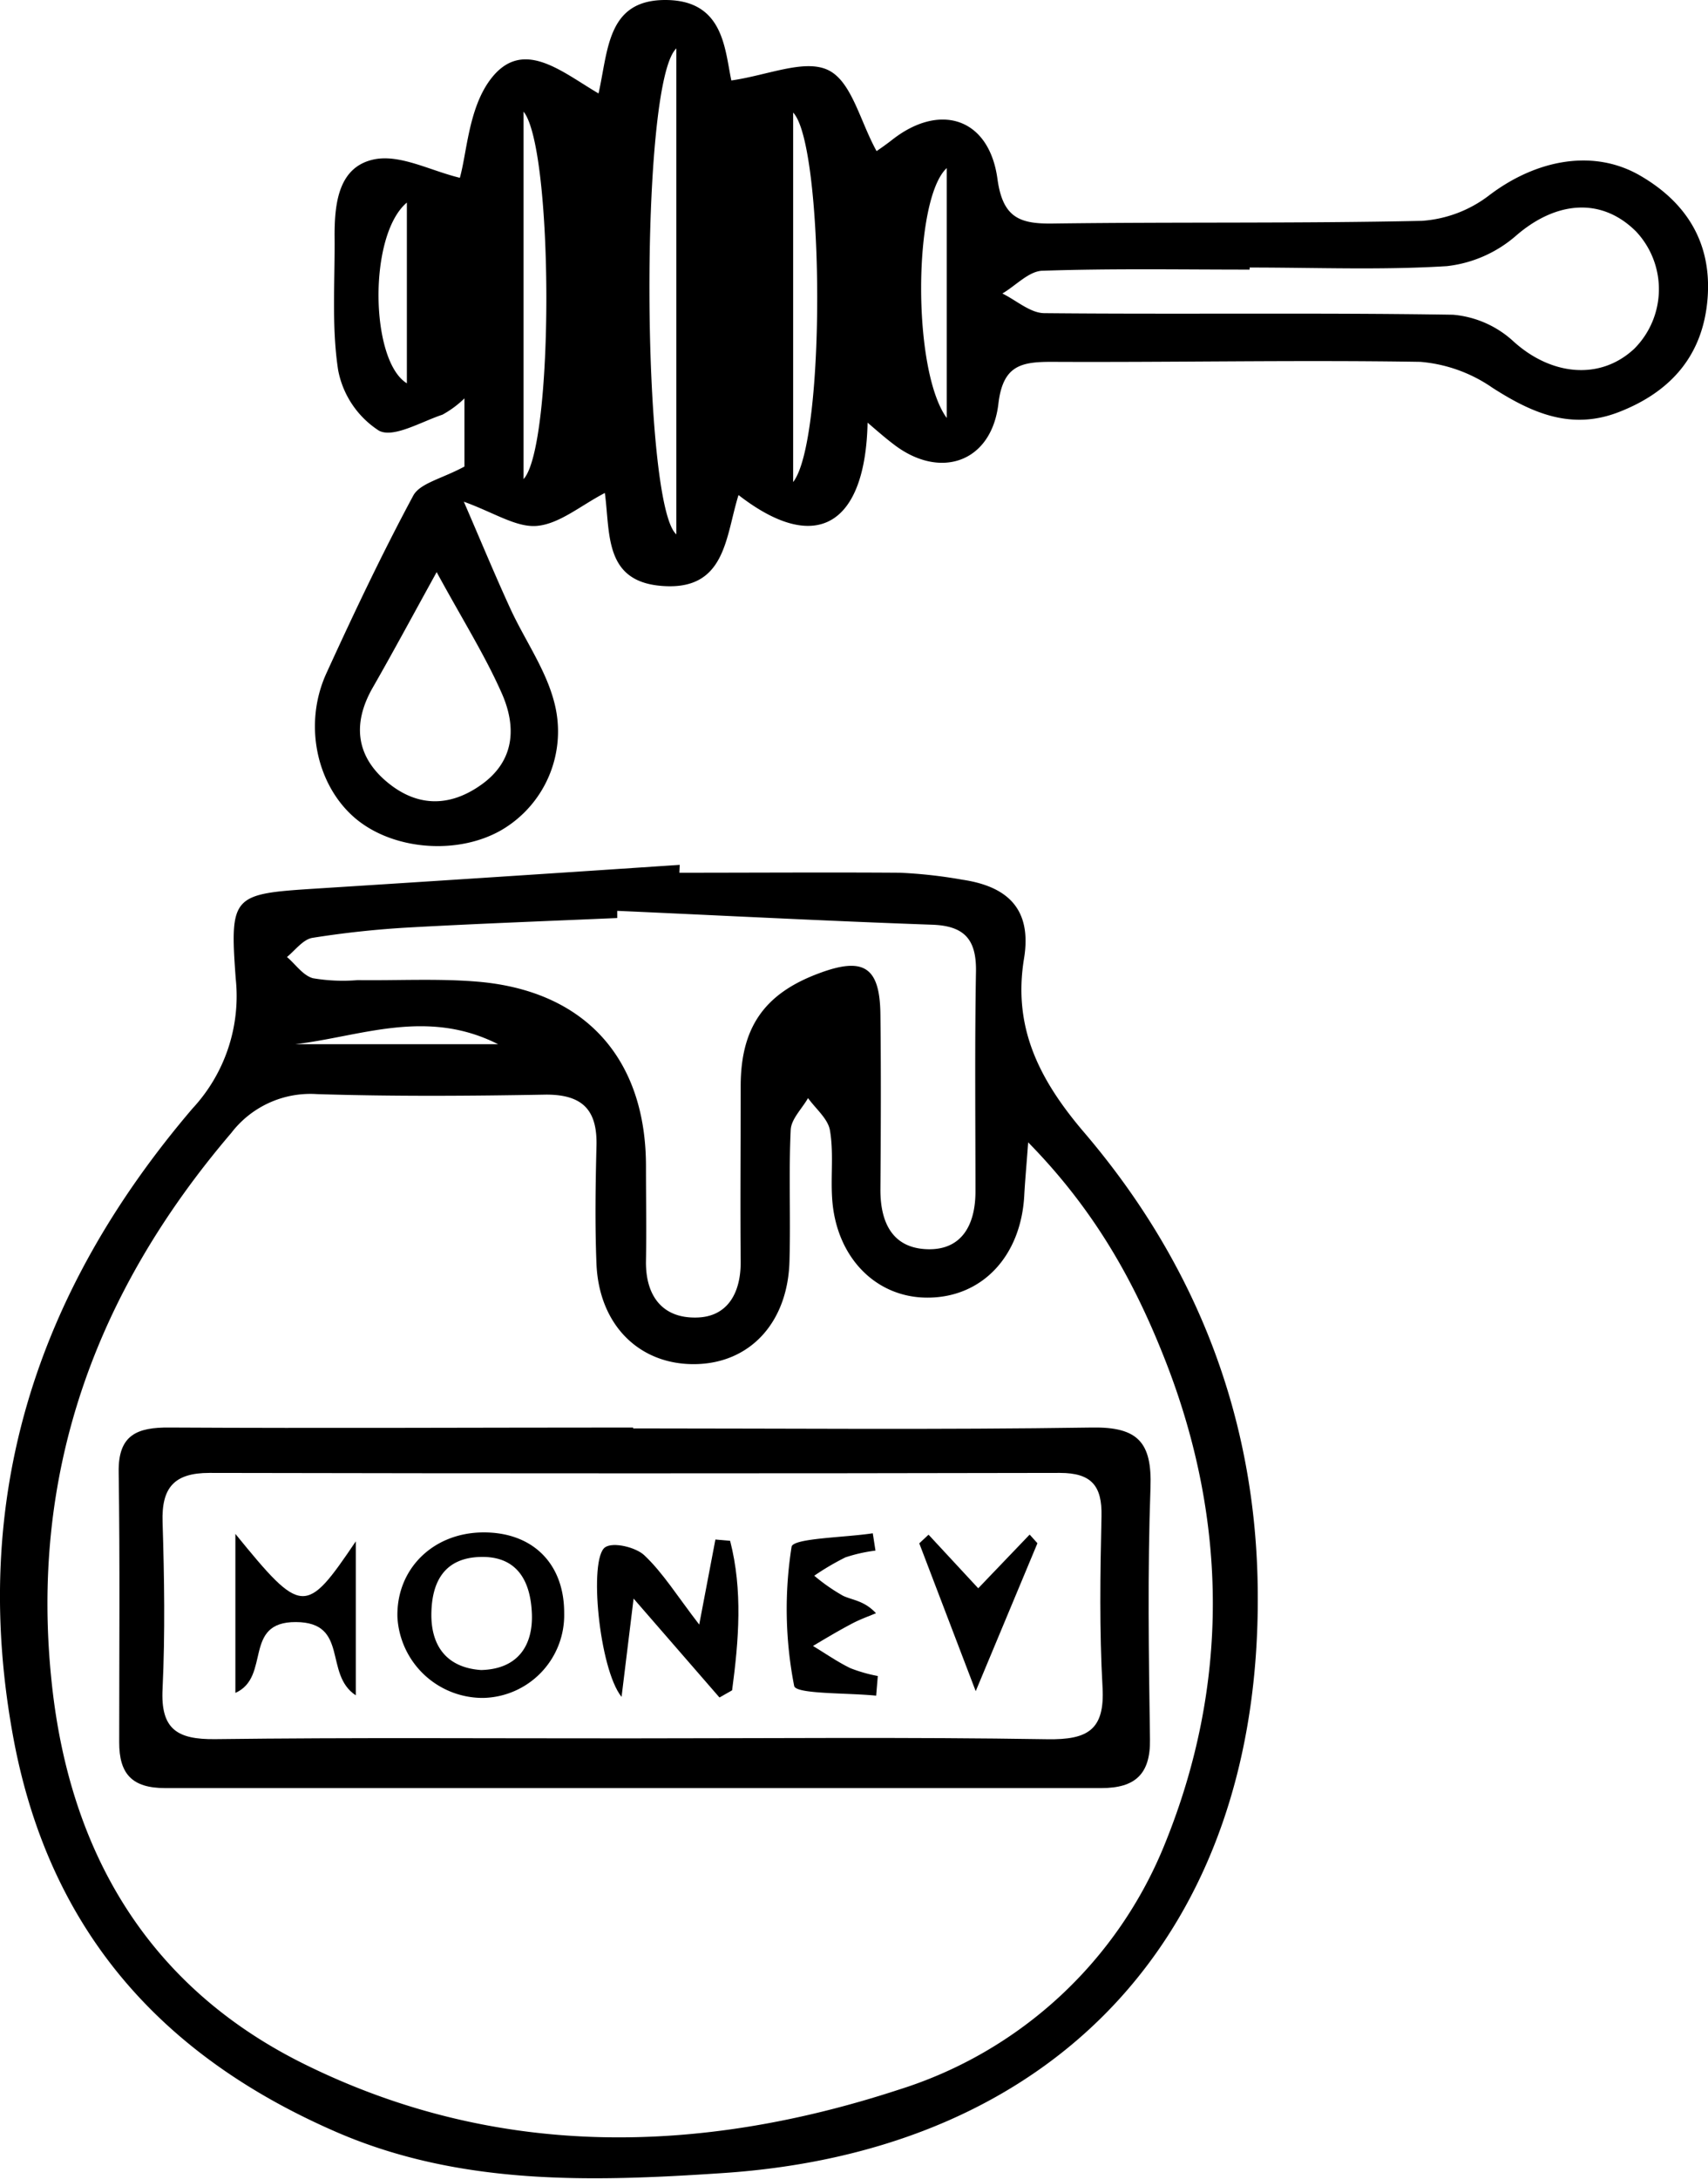 <svg xmlns="http://www.w3.org/2000/svg" viewBox="0 0 197.3 251.57"><defs><style>.cls-1{fill:none;}</style></defs><title>Fichier 7</title><g id="Calque_2" data-name="Calque 2"><g id="Calque_1-2" data-name="Calque 1"><path d="M100.22,48.8c-.25,11.65-5.81,15.42-14.91,8.36C83.79,62,83.86,68.27,76.4,67.65c-6.63-.54-5.9-6.05-6.53-10.73-2.79,1.45-5.21,3.55-7.81,3.8-2.39.23-5-1.54-8.48-2.79,1.9,4.38,3.55,8.38,5.36,12.32C60.59,73.85,63,77.21,64,81a13.19,13.19,0,0,1-6,14.8c-5.12,3-12.73,2.37-17.08-1.42S35,83.57,37.74,77.66c3.16-6.91,6.42-13.78,10-20.44.79-1.44,3.3-1.94,5.91-3.35V46a11.68,11.68,0,0,1-2.54,1.88c-2.47.82-5.66,2.73-7.33,1.85a10.68,10.68,0,0,1-4.72-7c-.78-5.09-.35-10.36-.41-15.56,0-3.82.5-8,4.68-8.79,3-.54,6.38,1.32,9.79,2.15.81-2.88,1-7.83,3.41-11.19,3.71-5.15,8.26-1.1,12.61,1.45C70.27,5.81,70.11,0,76.85,0s6.86,5.64,7.63,9.29c4.17-.59,8.45-2.51,11.18-1.2s3.67,5.88,5.6,9.36c.06-.05.95-.64,1.79-1.3,5.53-4.35,11.21-2.53,12.17,4.5.61,4.48,2.55,5.22,6.42,5.16,14.2-.19,28.41,0,42.61-.31A14.37,14.37,0,0,0,172,22.57c5.38-4.1,12-5.45,17.45-2.3s8.3,7.86,7.8,14.2C196.73,41,193.05,45.23,187,47.58c-5.47,2.12-10,.14-14.59-2.8a17.09,17.09,0,0,0-8.34-3c-14.19-.23-28.4.07-42.61,0-3.52,0-5.61.42-6.13,4.84-.81,6.84-6.83,8.84-12.22,4.59C102.36,50.64,101.61,50,100.22,48.8Zm44.13-17.91v.24c-8,0-15.92-.14-23.87.13-1.59,0-3.12,1.71-4.69,2.63,1.61.79,3.22,2.25,4.83,2.27,15.74.15,31.48-.07,47.22.18a11.78,11.78,0,0,1,7,3.09c4.34,3.93,10,4.53,13.95.83A9.73,9.73,0,0,0,189,26.74c-4-4-9.25-3.53-13.87.47a14.64,14.64,0,0,1-8,3.52C159.59,31.2,152,30.89,144.35,30.89ZM50.44,66.06c-2.89,5.24-5.08,9.32-7.38,13.33s-2,7.76,1.49,10.77,7.29,3.1,11,.48c3.94-2.77,4.14-6.74,2.38-10.66C56,75.63,53.43,71.55,50.44,66.06ZM78.13,5.59c-4.29,4-4,52.7,0,56.11ZM60.48,55.32c3.55-3.87,3.47-38.14,0-42.43Zm31.14.34c3.85-4.93,3.56-39,0-42.66Zm17.74-7.4V19.41C105.49,23,105.35,42.76,109.36,48.26ZM47,23.39c-4.49,3.78-4.24,18.28,0,20.87Z"/><path d="M78.48,100.77c8.48,0,17-.06,25.45,0a54.83,54.83,0,0,1,7.21.8c5.23.77,8.09,3.36,7.15,9.11-1.29,7.86,1.66,13.87,6.88,20,13,15.19,20,33.09,20.12,53.24.31,39-23,64.46-61.91,67-15,1-30.2,1.46-44.51-4.74-20-8.68-33-23-37.24-45.06-5.32-28,2.58-52,20.6-73.12a19.07,19.07,0,0,0,5-15c-.71-9.66-.39-9.78,9.29-10.4q21-1.33,42-2.74Zm40.29,31.13c-.23,3.07-.37,4.57-.45,6.08-.36,7.07-4.88,11.86-11.2,11.85-6,0-10.6-4.73-11-11.54-.16-2.59.19-5.25-.25-7.78-.23-1.34-1.64-2.48-2.53-3.72-.69,1.22-1.93,2.4-2,3.65-.24,5,0,10.05-.14,15.07-.15,7.16-4.54,11.93-10.94,12S69.18,153,68.9,145.9c-.18-4.5-.11-9,0-13.51.13-4.1-1.48-6-5.79-6-8.84.16-17.68.22-26.51-.06a11.51,11.51,0,0,0-9.88,4.48C11,149.22,3.34,170.18,6,194.54c2.13,19.68,11.37,35,29.15,43.79,22.24,11,45.63,10.5,68.71,2.94a48.85,48.85,0,0,0,30.75-28.49c7.33-18.12,7.26-36.92.15-55.31C131.27,148.47,126.72,140,118.77,131.9ZM71.3,105.17l0,.83c-8,.35-15.92.64-23.87,1.08a110.55,110.55,0,0,0-11.35,1.21c-1.07.18-2,1.45-2.93,2.21,1,.85,1.84,2.13,3,2.45a20.55,20.55,0,0,0,5.16.22c4.67.06,9.37-.21,14,.19,12.34,1.09,19.31,8.93,19.31,21.31,0,3.63.06,7.27,0,10.91-.07,4,1.86,6.59,5.71,6.55,3.66,0,5.25-2.77,5.23-6.43-.06-6.76,0-13.51,0-20.27s2.71-10.66,8.92-13c5.26-2,7.16-.83,7.22,4.7.08,6.75.05,13.51,0,20.26,0,3.77,1.39,6.72,5.41,6.85s5.56-2.86,5.57-6.61c0-8.48-.09-17,.06-25.45.06-3.7-1.32-5.29-5.11-5.41C95.48,106.34,83.39,105.71,71.3,105.17Zm-13.76,15.4c-8.28-4.19-15.88-.89-23.44,0Z"/><path class="cls-1" d="M144.35,30.89c7.61,0,15.24.31,22.82-.16a14.64,14.64,0,0,0,8-3.52c4.62-4,9.84-4.47,13.87-.47a9.73,9.73,0,0,1-.24,13.52c-3.91,3.7-9.61,3.1-13.95-.83a11.78,11.78,0,0,0-7-3.09c-15.74-.25-31.48,0-47.22-.18-1.61,0-3.22-1.48-4.83-2.27,1.57-.92,3.1-2.58,4.69-2.63,8-.27,15.91-.13,23.87-.13Z"/><path class="cls-1" d="M50.44,66.06c3,5.49,5.53,9.57,7.49,13.92,1.76,3.92,1.56,7.89-2.38,10.66-3.71,2.62-7.61,2.46-11-.48s-3.8-6.75-1.49-10.77S47.55,71.3,50.44,66.06Z"/><path class="cls-1" d="M78.13,5.59V61.7C74.08,58.29,73.84,9.62,78.13,5.59Z"/><path class="cls-1" d="M60.48,55.32V12.89C64,17.18,64,51.45,60.48,55.32Z"/><path class="cls-1" d="M91.62,55.66V13C95.18,16.67,95.47,50.73,91.62,55.66Z"/><path class="cls-1" d="M109.36,48.26c-4-5.5-3.87-25.24,0-28.85Z"/><path class="cls-1" d="M47,23.39V44.26C42.8,41.67,42.55,27.17,47,23.39Z"/><path class="cls-1" d="M118.77,131.9c8,8.07,12.5,16.57,16,25.57,7.11,18.39,7.18,37.19-.15,55.31a48.85,48.85,0,0,1-30.75,28.49c-23.08,7.56-46.47,8.09-68.71-2.94-17.78-8.81-27-24.11-29.15-43.79-2.64-24.36,5-45.32,20.77-63.69a11.51,11.51,0,0,1,9.88-4.48c8.83.28,17.67.22,26.51.06,4.31-.07,5.92,1.86,5.79,6-.14,4.5-.21,9,0,13.51.28,7.1,4.93,11.74,11.35,11.64s10.79-4.87,10.94-12c.1-5-.1-10.06.14-15.07.06-1.25,1.3-2.43,2-3.65.88,1.24,2.29,2.38,2.52,3.72.44,2.53.09,5.19.25,7.78.42,6.81,5,11.54,11,11.54,6.32,0,10.84-4.78,11.2-11.85C118.4,136.47,118.54,135,118.77,131.9Zm-45.62,33v0c-17.85,0-35.7.06-53.56,0-3.72,0-5.92.84-5.85,5.14.15,10.39.1,20.79.06,31.19,0,3.65,1.47,5.31,5.3,5.3q54.08-.12,108.16,0c3.88,0,5.67-1.56,5.61-5.6-.14-9.71-.29-19.42.06-29.12.18-5.17-1.43-7-6.75-6.91C108.51,165.1,90.83,164.93,73.15,164.93Z"/><path class="cls-1" d="M71.3,105.17c12.09.54,24.18,1.17,36.28,1.56,3.79.12,5.17,1.71,5.11,5.41-.15,8.48,0,17-.06,25.45,0,3.75-1.42,6.75-5.57,6.61s-5.42-3.08-5.41-6.85c0-6.75.06-13.51,0-20.26-.06-5.53-2-6.71-7.22-4.7-6.21,2.38-8.89,6.27-8.92,13s-.06,13.51,0,20.27c0,3.66-1.57,6.38-5.23,6.43-3.85,0-5.78-2.58-5.71-6.55.08-3.64,0-7.28,0-10.91,0-12.38-7-20.22-19.31-21.31-4.64-.4-9.34-.13-14-.19a20.55,20.55,0,0,1-5.16-.22c-1.13-.32-2-1.6-3-2.45,1-.76,1.86-2,2.93-2.21a110.55,110.55,0,0,1,11.35-1.21c8-.44,15.91-.73,23.87-1.08Z"/><path class="cls-1" d="M57.54,120.57H34.1C41.66,119.68,49.26,116.38,57.54,120.57Z"/><path d="M73.15,164.93c17.68,0,35.36.17,53-.1,5.32-.09,6.93,1.74,6.75,6.91-.35,9.7-.2,19.41-.06,29.12.06,4-1.73,5.6-5.61,5.6q-54.08,0-108.16,0c-3.83,0-5.31-1.65-5.3-5.3,0-10.4.09-20.8-.06-31.19-.07-4.3,2.13-5.17,5.85-5.14,17.86.1,35.71,0,53.56,0Zm-.49,35.79c16.12,0,32.24-.16,48.35.1,4.62.07,6.63-1.06,6.35-6-.37-6.57-.27-13.17-.12-19.75.08-3.52-1.17-5-4.8-5q-49.12.1-98.26,0c-4.05,0-5.53,1.69-5.4,5.67.2,6.4.3,12.83,0,19.23-.25,4.71,1.69,5.89,6.08,5.84C40.77,200.61,56.72,200.73,72.66,200.72Z"/><path class="cls-1" d="M72.66,200.72c-15.94,0-31.89-.11-47.83.09-4.39.05-6.33-1.13-6.08-5.84.33-6.4.23-12.83,0-19.23-.13-4,1.35-5.67,5.4-5.67q49.13.1,98.26,0c3.63,0,4.88,1.47,4.8,5-.15,6.58-.25,13.18.12,19.75.28,4.95-1.73,6.08-6.35,6C104.9,200.56,88.78,200.72,72.66,200.72Zm-16.84-4.67a9.56,9.56,0,0,0,9.35-9.79c0-5.74-3.68-9.4-9.44-9.32s-10,4.28-9.82,9.81A9.87,9.87,0,0,0,55.82,196.05Zm24.95-8.47c-2.58-3.35-4.18-6-6.34-8-1-1-3.58-1.56-4.52-.93-1.93,1.28-.71,14.06,1.89,17.28.48-3.93.87-7.11,1.39-11.35L83.11,196l1.46-.83c.78-5.78,1.24-11.55-.23-17.26l-1.7-.15Zm-53.58,7.89c4.14-1.84.8-8.2,7-8.18s3.19,6,6.92,8.46V178c-5.79,8.57-6.23,8.57-13.91-.86Zm74,.32.19-2.29a17.39,17.39,0,0,1-3.18-.91c-1.5-.73-2.88-1.7-4.31-2.56,1.48-.85,2.93-1.75,4.43-2.54.91-.49,1.89-.83,2.85-1.24-1.34-1.41-2.66-1.46-3.78-2A21.41,21.41,0,0,1,94.06,182a29.77,29.77,0,0,1,3.6-2.12,18,18,0,0,1,3.47-.78l-.31-2c-3.28.5-9.22.56-9.38,1.56a46.15,46.15,0,0,0,.3,16.07C91.94,195.63,97.91,195.45,101.21,195.79Zm11.5-.52,7.13-17.1-.9-1-5.94,6.2-5.74-6.19-1.07,1Z"/><path d="M55.82,196.05a9.87,9.87,0,0,1-9.91-9.3c-.16-5.53,4.05-9.74,9.82-9.81s9.46,3.58,9.44,9.32A9.56,9.56,0,0,1,55.82,196.05Zm-.24-3.22c4.31-.11,6-2.91,5.86-6.51s-1.57-6.61-5.83-6.55-5.73,2.85-5.78,6.55S51.58,192.56,55.58,192.83Z"/><path d="M80.77,187.58l1.87-9.82,1.7.15c1.47,5.71,1,11.48.23,17.26l-1.46.83-9.92-11.42c-.52,4.24-.91,7.42-1.39,11.35-2.6-3.22-3.82-16-1.89-17.28.94-.63,3.53,0,4.52.93C76.59,181.62,78.19,184.23,80.77,187.58Z"/><path d="M27.19,195.47V177.11c7.68,9.43,8.12,9.43,13.91.86v17.78c-3.73-2.44-.74-8.43-6.92-8.46S31.33,193.63,27.19,195.47Z"/><path d="M101.21,195.79c-3.3-.34-9.27-.16-9.47-1.12a46.15,46.15,0,0,1-.3-16.07c.16-1,6.1-1.06,9.38-1.56l.31,2a18,18,0,0,0-3.47.78,29.77,29.77,0,0,0-3.6,2.12,21.41,21.41,0,0,0,3.35,2.33c1.12.51,2.44.56,3.78,2-1,.41-1.94.75-2.85,1.24-1.5.79-3,1.69-4.43,2.54,1.43.86,2.81,1.83,4.31,2.56a17.39,17.39,0,0,0,3.18.91Z"/><path d="M112.71,195.27l-6.52-17.07,1.07-1,5.74,6.19,5.94-6.2.9,1Z"/><path class="cls-1" d="M55.58,192.83c-4-.27-5.81-2.72-5.75-6.51s1.66-6.49,5.78-6.55,5.74,3.07,5.83,6.55S59.89,192.72,55.58,192.83Z"/></g></g></svg>